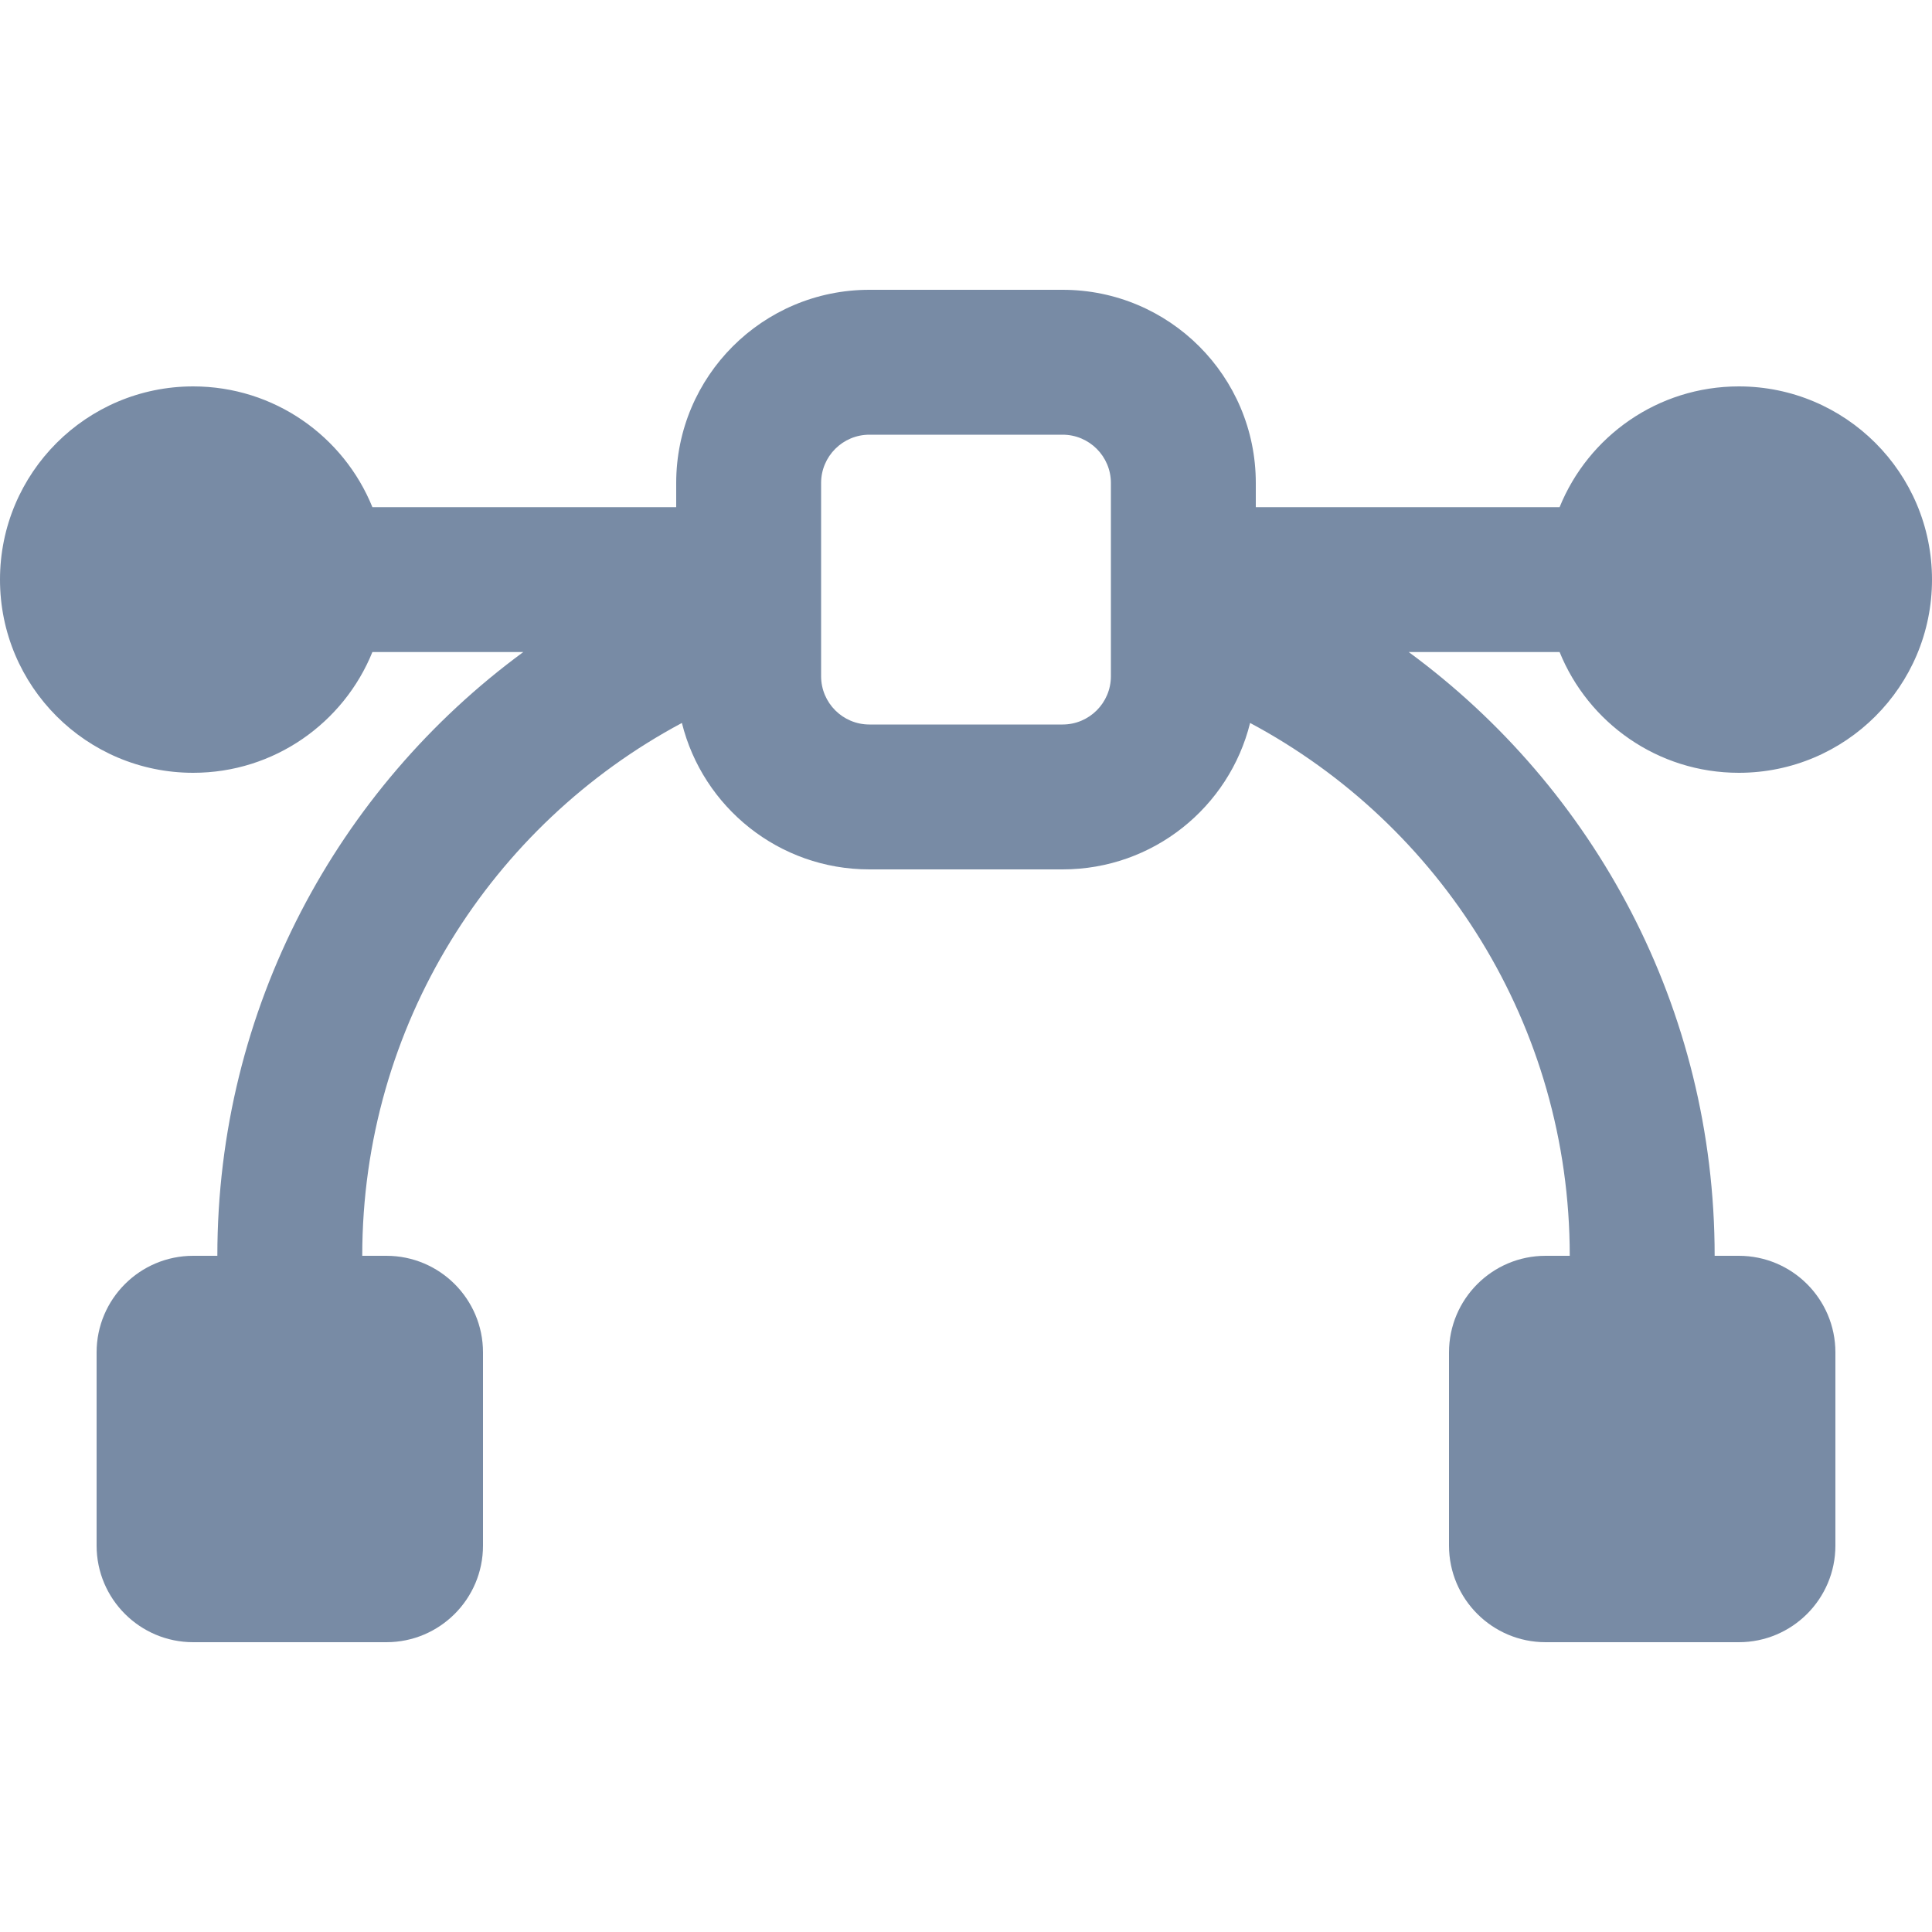 <svg width="20" height="20" viewBox="0 0 20 20" fill="none" xmlns="http://www.w3.org/2000/svg">
<path fill-rule="evenodd" clip-rule="evenodd" d="M9 3C7.895 3 7 3.895 7 5V5.25H3.855C3.558 4.517 2.839 4 2 4C0.895 4 0 4.895 0 6C0 7.105 0.895 8 2 8C2.839 8 3.558 7.483 3.855 6.75H5.417C3.497 8.16 2.25 10.434 2.25 13L2 13C1.448 13 1 13.448 1 14V16C1 16.552 1.448 17 2 17H4C4.552 17 5 16.552 5 16V14C5 13.448 4.552 13 4 13L3.75 13C3.75 10.612 5.089 8.536 7.059 7.484C7.275 8.355 8.062 9 9 9H11C11.938 9 12.725 8.355 12.941 7.484C14.911 8.536 16.25 10.612 16.25 13L16 13C15.448 13 15 13.448 15 14V16C15 16.552 15.448 17 16 17H18C18.552 17 19 16.552 19 16V14C19 13.448 18.552 13 18 13L17.75 13C17.75 10.434 16.503 8.16 14.583 6.75H16.145C16.442 7.483 17.161 8 18 8C19.105 8 20 7.105 20 6C20 4.895 19.105 4 18 4C17.161 4 16.442 4.517 16.145 5.25H13V5C13 3.895 12.105 3 11 3H9ZM11 4.5H9C8.724 4.5 8.5 4.724 8.5 5V7C8.5 7.276 8.724 7.5 9 7.5H11C11.276 7.5 11.5 7.276 11.5 7V5C11.5 4.724 11.276 4.5 11 4.5Z" fill="#788BA5"/>
</svg>
